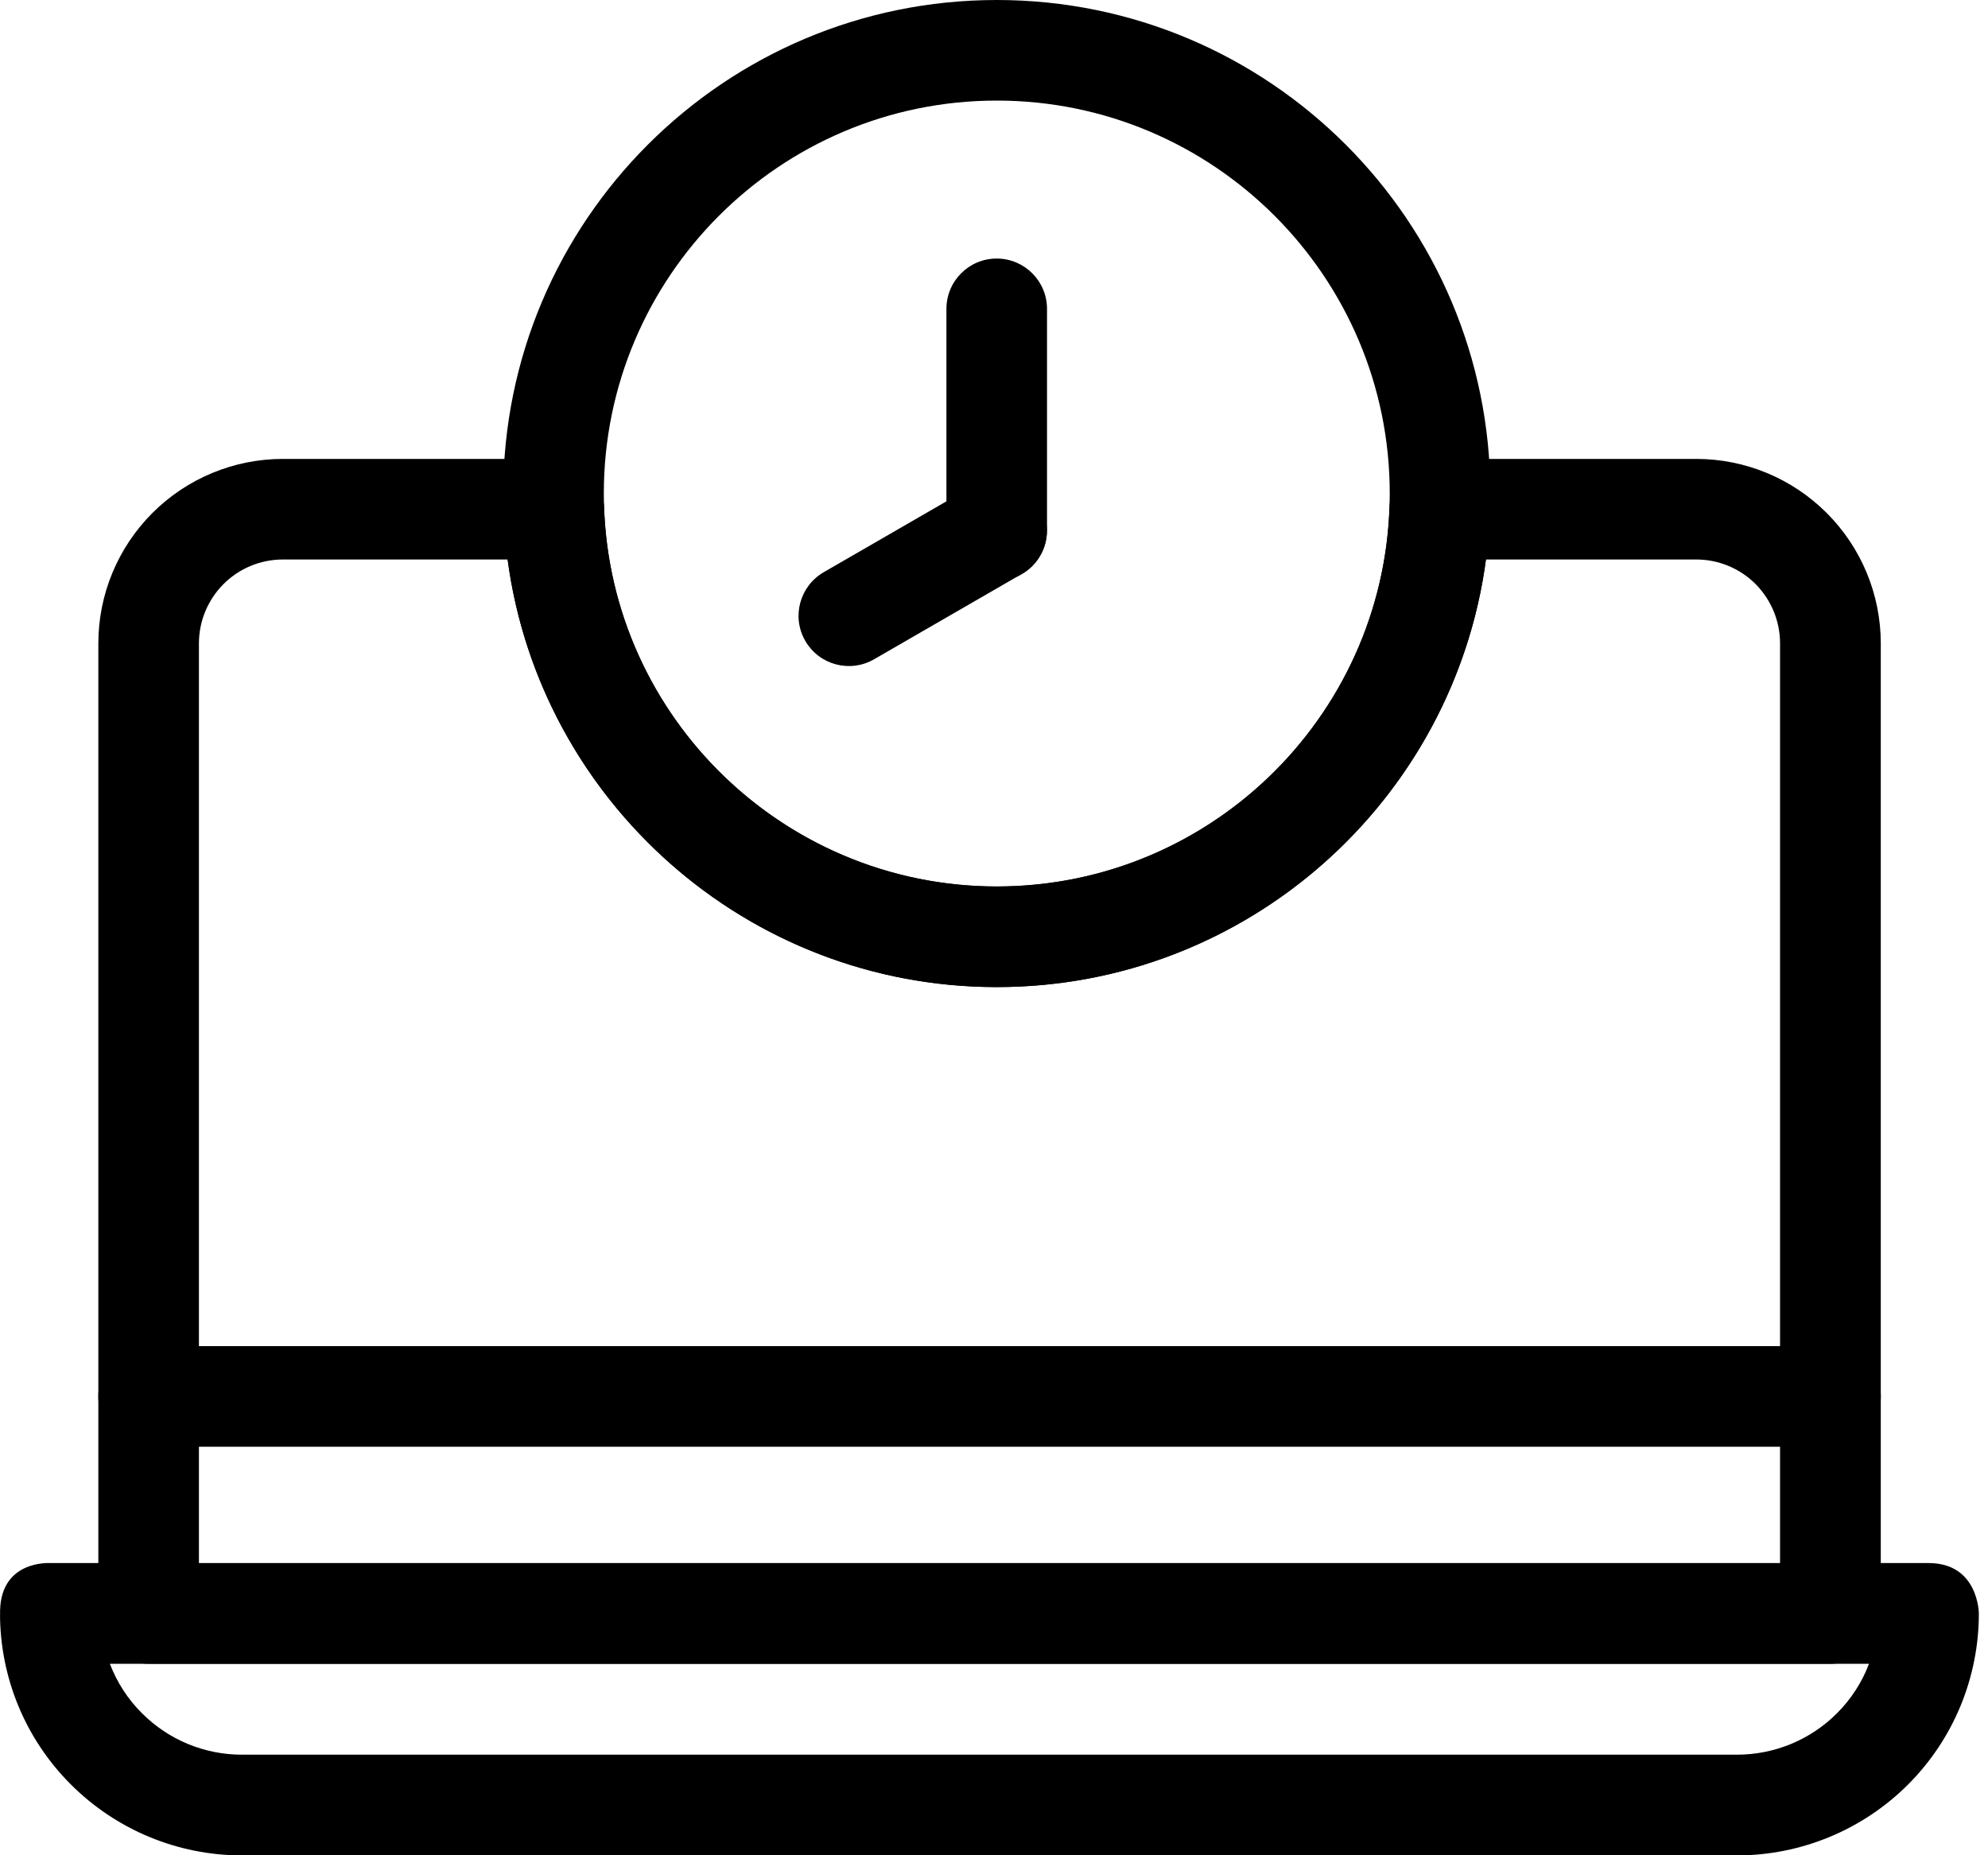 <svg width="15" height="14" viewBox="0 0 15 14" fill="none" xmlns="http://www.w3.org/2000/svg">
<path fill-rule="evenodd" clip-rule="evenodd" d="M7.521 0C5.466 0 3.797 1.669 3.797 3.724C3.797 5.78 5.466 7.448 7.521 7.448C9.577 7.448 11.245 5.78 11.245 3.724C11.245 1.669 9.577 0 7.521 0ZM7.521 0.759C9.157 0.759 10.486 2.088 10.486 3.724C10.486 5.361 9.157 6.689 7.521 6.689C5.885 6.689 4.556 5.361 4.556 3.724C4.556 2.088 5.885 0.759 7.521 0.759Z" fill="black"/>
<path fill-rule="evenodd" clip-rule="evenodd" d="M7.9 4.003V2.331C7.9 2.121 7.73 1.951 7.52 1.951C7.311 1.951 7.141 2.121 7.141 2.331V4.003C7.141 4.213 7.311 4.383 7.52 4.383C7.73 4.383 7.9 4.213 7.9 4.003Z" fill="black"/>
<path fill-rule="evenodd" clip-rule="evenodd" d="M7.33 3.674L6.215 4.318C6.034 4.423 5.971 4.655 6.076 4.836C6.181 5.018 6.413 5.08 6.595 4.975L7.71 4.331C7.891 4.227 7.953 3.994 7.848 3.813C7.744 3.631 7.511 3.569 7.33 3.674Z" fill="black"/>
<path fill-rule="evenodd" clip-rule="evenodd" d="M14.552 11.795C14.929 11.795 14.931 12.175 14.931 12.175C14.931 12.66 14.739 13.124 14.397 13.466C14.055 13.808 13.59 14.001 13.106 14.001C10.388 14.001 4.544 14.001 1.825 14.001C1.341 14.001 0.877 13.808 0.535 13.466C0.192 13.124 6.97969e-05 12.66 6.97969e-05 12.175L0.001 12.195C-0.017 11.767 0.38 11.795 0.38 11.795H14.552ZM14.102 12.555C14.05 12.694 13.967 12.822 13.86 12.929C13.66 13.129 13.389 13.241 13.106 13.241C10.388 13.241 4.544 13.241 1.825 13.241C1.542 13.241 1.272 13.129 1.072 12.929C0.964 12.822 0.882 12.694 0.829 12.555H14.102Z" fill="black"/>
<path fill-rule="evenodd" clip-rule="evenodd" d="M1.122 10.917H13.811C14.02 10.917 14.191 10.747 14.191 10.538C14.191 10.328 14.02 10.158 13.811 10.158H1.122C0.912 10.158 0.742 10.328 0.742 10.538C0.742 10.747 0.912 10.917 1.122 10.917Z" fill="black"/>
<path fill-rule="evenodd" clip-rule="evenodd" d="M10.864 3.463C10.659 3.463 10.491 3.625 10.484 3.829C10.429 5.418 9.122 6.69 7.521 6.69C5.92 6.69 4.613 5.418 4.558 3.829C4.551 3.625 4.383 3.463 4.178 3.463H2.134C1.765 3.463 1.411 3.61 1.15 3.871C0.889 4.132 0.742 4.486 0.742 4.855V12.175C0.742 12.385 0.912 12.555 1.122 12.555H13.811C14.02 12.555 14.191 12.385 14.191 12.175V4.855C14.191 4.486 14.044 4.132 13.783 3.871C13.522 3.61 13.168 3.463 12.799 3.463H10.864ZM11.212 4.222H12.799C12.967 4.222 13.128 4.289 13.246 4.407C13.364 4.526 13.431 4.687 13.431 4.855V11.796H1.501V4.855C1.501 4.687 1.568 4.526 1.687 4.407C1.805 4.289 1.966 4.222 2.134 4.222H3.83C4.073 6.043 5.634 7.449 7.521 7.449C9.408 7.449 10.969 6.043 11.212 4.222Z" fill="black"/>
</svg>
